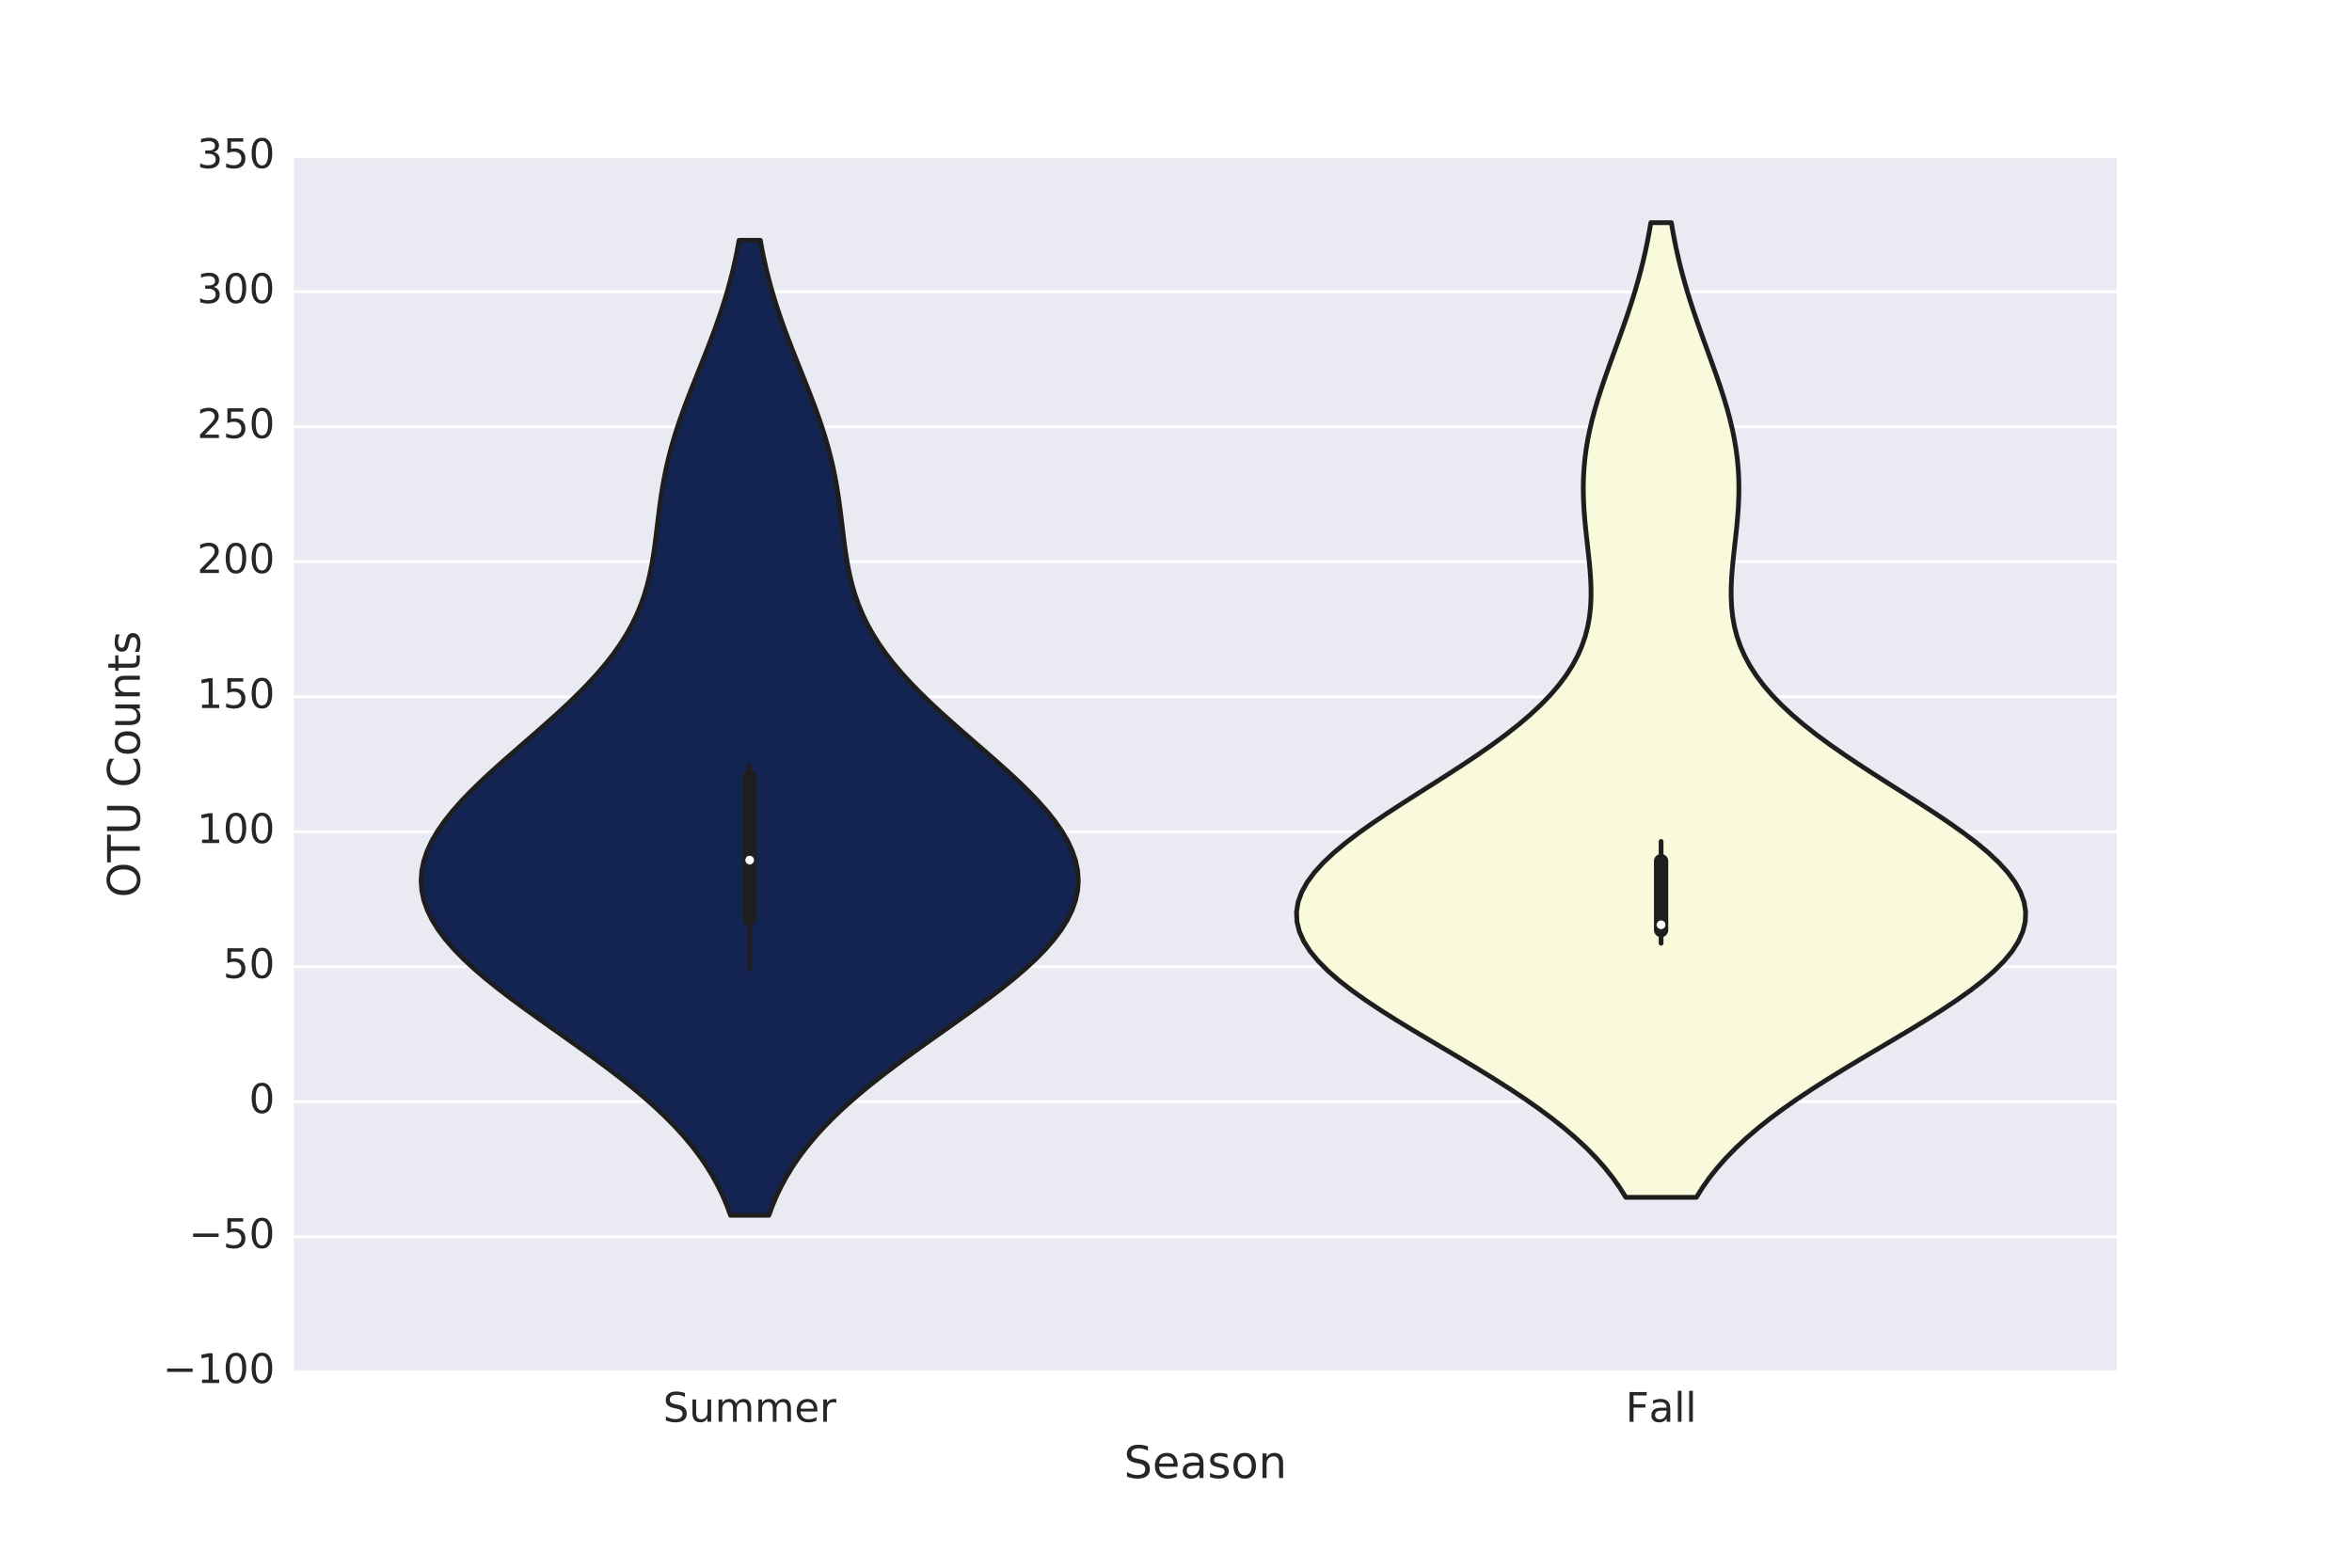 <?xml version="1.0" encoding="utf-8" standalone="no"?>
<!DOCTYPE svg PUBLIC "-//W3C//DTD SVG 1.1//EN"
  "http://www.w3.org/Graphics/SVG/1.1/DTD/svg11.dtd">
<!-- Created with matplotlib (http://matplotlib.org/) -->
<svg height="576pt" version="1.1" viewBox="0 0 864 576" width="864pt" xmlns="http://www.w3.org/2000/svg" xmlns:xlink="http://www.w3.org/1999/xlink">
 <defs>
  <style type="text/css">
*{stroke-linecap:butt;stroke-linejoin:round;stroke-miterlimit:100000;}
  </style>
 </defs>
 <g id="figure_1">
  <g id="patch_1">
   <path d="M 0 576 
L 864 576 
L 864 0 
L 0 0 
z
" style="fill:#ffffff;"/>
  </g>
  <g id="axes_1">
   <g id="patch_2">
    <path d="M 108 504 
L 777.6 504 
L 777.6 57.6 
L 108 57.6 
z
" style="fill:#eaeaf2;"/>
   </g>
   <g id="matplotlib.axis_1">
    <g id="xtick_1">
     <g id="line2d_1">
      <defs>
       <path d="M 0 0 
L 0 0 
" id="m3a9667f25b" style="stroke:#262626;"/>
      </defs>
      <g>
       <use style="fill:#262626;stroke:#262626;" x="275.4" xlink:href="#m3a9667f25b" y="504.0"/>
      </g>
     </g>
     <g id="line2d_2">
      <g>
       <use style="fill:#262626;stroke:#262626;" x="275.4" xlink:href="#m3a9667f25b" y="57.6"/>
      </g>
     </g>
     <g id="text_1">
      <!-- Summer -->
      <defs>
       <path d="M 8.5 21.578 
L 8.5 54.688 
L 17.484 54.688 
L 17.484 21.922 
Q 17.484 14.156 20.5 10.266 
Q 23.531 6.391 29.594 6.391 
Q 36.859 6.391 41.078 11.031 
Q 45.312 15.672 45.312 23.688 
L 45.312 54.688 
L 54.297 54.688 
L 54.297 0 
L 45.312 0 
L 45.312 8.406 
Q 42.047 3.422 37.719 1 
Q 33.406 -1.422 27.688 -1.422 
Q 18.266 -1.422 13.375 4.438 
Q 8.5 10.297 8.5 21.578 
" id="BitstreamVeraSans-Roman-75"/>
       <path d="M 56.203 29.594 
L 56.203 25.203 
L 14.891 25.203 
Q 15.484 15.922 20.484 11.062 
Q 25.484 6.203 34.422 6.203 
Q 39.594 6.203 44.453 7.469 
Q 49.312 8.734 54.109 11.281 
L 54.109 2.781 
Q 49.266 0.734 44.188 -0.344 
Q 39.109 -1.422 33.891 -1.422 
Q 20.797 -1.422 13.156 6.188 
Q 5.516 13.812 5.516 26.812 
Q 5.516 40.234 12.766 48.109 
Q 20.016 56 32.328 56 
Q 43.359 56 49.781 48.891 
Q 56.203 41.797 56.203 29.594 
M 47.219 32.234 
Q 47.125 39.594 43.094 43.984 
Q 39.062 48.391 32.422 48.391 
Q 24.906 48.391 20.391 44.141 
Q 15.875 39.891 15.188 32.172 
z
" id="BitstreamVeraSans-Roman-65"/>
       <path d="M 41.109 46.297 
Q 39.594 47.172 37.812 47.578 
Q 36.031 48 33.891 48 
Q 26.266 48 22.188 43.047 
Q 18.109 38.094 18.109 28.812 
L 18.109 0 
L 9.078 0 
L 9.078 54.688 
L 18.109 54.688 
L 18.109 46.188 
Q 20.953 51.172 25.484 53.578 
Q 30.031 56 36.531 56 
Q 37.453 56 38.578 55.875 
Q 39.703 55.766 41.062 55.516 
z
" id="BitstreamVeraSans-Roman-72"/>
       <path d="M 52 44.188 
Q 55.375 50.25 60.062 53.125 
Q 64.75 56 71.094 56 
Q 79.641 56 84.281 50.016 
Q 88.922 44.047 88.922 33.016 
L 88.922 0 
L 79.891 0 
L 79.891 32.719 
Q 79.891 40.578 77.094 44.375 
Q 74.312 48.188 68.609 48.188 
Q 61.625 48.188 57.562 43.547 
Q 53.516 38.922 53.516 30.906 
L 53.516 0 
L 44.484 0 
L 44.484 32.719 
Q 44.484 40.625 41.703 44.406 
Q 38.922 48.188 33.109 48.188 
Q 26.219 48.188 22.156 43.531 
Q 18.109 38.875 18.109 30.906 
L 18.109 0 
L 9.078 0 
L 9.078 54.688 
L 18.109 54.688 
L 18.109 46.188 
Q 21.188 51.219 25.484 53.609 
Q 29.781 56 35.688 56 
Q 41.656 56 45.828 52.969 
Q 50 49.953 52 44.188 
" id="BitstreamVeraSans-Roman-6d"/>
       <path d="M 53.516 70.516 
L 53.516 60.891 
Q 47.906 63.578 42.922 64.891 
Q 37.938 66.219 33.297 66.219 
Q 25.25 66.219 20.875 63.094 
Q 16.5 59.969 16.5 54.203 
Q 16.5 49.359 19.406 46.891 
Q 22.312 44.438 30.422 42.922 
L 36.375 41.703 
Q 47.406 39.594 52.656 34.297 
Q 57.906 29 57.906 20.125 
Q 57.906 9.516 50.797 4.047 
Q 43.703 -1.422 29.984 -1.422 
Q 24.812 -1.422 18.969 -0.25 
Q 13.141 0.922 6.891 3.219 
L 6.891 13.375 
Q 12.891 10.016 18.656 8.297 
Q 24.422 6.594 29.984 6.594 
Q 38.422 6.594 43.016 9.906 
Q 47.609 13.234 47.609 19.391 
Q 47.609 24.75 44.312 27.781 
Q 41.016 30.812 33.5 32.328 
L 27.484 33.5 
Q 16.453 35.688 11.516 40.375 
Q 6.594 45.062 6.594 53.422 
Q 6.594 63.094 13.406 68.656 
Q 20.219 74.219 32.172 74.219 
Q 37.312 74.219 42.625 73.281 
Q 47.953 72.359 53.516 70.516 
" id="BitstreamVeraSans-Roman-53"/>
      </defs>
      <g style="fill:#262626;" transform="translate(243.577 522.398)scale(0.15 -0.15)">
       <use xlink:href="#BitstreamVeraSans-Roman-53"/>
       <use x="63.477" xlink:href="#BitstreamVeraSans-Roman-75"/>
       <use x="126.855" xlink:href="#BitstreamVeraSans-Roman-6d"/>
       <use x="224.268" xlink:href="#BitstreamVeraSans-Roman-6d"/>
       <use x="321.68" xlink:href="#BitstreamVeraSans-Roman-65"/>
       <use x="383.203" xlink:href="#BitstreamVeraSans-Roman-72"/>
      </g>
     </g>
    </g>
    <g id="xtick_2">
     <g id="line2d_3">
      <g>
       <use style="fill:#262626;stroke:#262626;" x="610.2" xlink:href="#m3a9667f25b" y="504.0"/>
      </g>
     </g>
     <g id="line2d_4">
      <g>
       <use style="fill:#262626;stroke:#262626;" x="610.2" xlink:href="#m3a9667f25b" y="57.6"/>
      </g>
     </g>
     <g id="text_2">
      <!-- Fall -->
      <defs>
       <path d="M 9.422 75.984 
L 18.406 75.984 
L 18.406 0 
L 9.422 0 
z
" id="BitstreamVeraSans-Roman-6c"/>
       <path d="M 9.812 72.906 
L 51.703 72.906 
L 51.703 64.594 
L 19.672 64.594 
L 19.672 43.109 
L 48.578 43.109 
L 48.578 34.812 
L 19.672 34.812 
L 19.672 0 
L 9.812 0 
z
" id="BitstreamVeraSans-Roman-46"/>
       <path d="M 34.281 27.484 
Q 23.391 27.484 19.188 25 
Q 14.984 22.516 14.984 16.5 
Q 14.984 11.719 18.141 8.906 
Q 21.297 6.109 26.703 6.109 
Q 34.188 6.109 38.703 11.406 
Q 43.219 16.703 43.219 25.484 
L 43.219 27.484 
z
M 52.203 31.203 
L 52.203 0 
L 43.219 0 
L 43.219 8.297 
Q 40.141 3.328 35.547 0.953 
Q 30.953 -1.422 24.312 -1.422 
Q 15.922 -1.422 10.953 3.297 
Q 6 8.016 6 15.922 
Q 6 25.141 12.172 29.828 
Q 18.359 34.516 30.609 34.516 
L 43.219 34.516 
L 43.219 35.406 
Q 43.219 41.609 39.141 45 
Q 35.062 48.391 27.688 48.391 
Q 23 48.391 18.547 47.266 
Q 14.109 46.141 10.016 43.891 
L 10.016 52.203 
Q 14.938 54.109 19.578 55.047 
Q 24.219 56 28.609 56 
Q 40.484 56 46.344 49.844 
Q 52.203 43.703 52.203 31.203 
" id="BitstreamVeraSans-Roman-61"/>
      </defs>
      <g style="fill:#262626;" transform="translate(597.134 522.398)scale(0.15 -0.15)">
       <use xlink:href="#BitstreamVeraSans-Roman-46"/>
       <use x="57.379" xlink:href="#BitstreamVeraSans-Roman-61"/>
       <use x="118.658" xlink:href="#BitstreamVeraSans-Roman-6c"/>
       <use x="146.441" xlink:href="#BitstreamVeraSans-Roman-6c"/>
      </g>
     </g>
    </g>
    <g id="text_3">
     <!-- Season -->
     <defs>
      <path d="M 54.891 33.016 
L 54.891 0 
L 45.906 0 
L 45.906 32.719 
Q 45.906 40.484 42.875 44.328 
Q 39.844 48.188 33.797 48.188 
Q 26.516 48.188 22.312 43.547 
Q 18.109 38.922 18.109 30.906 
L 18.109 0 
L 9.078 0 
L 9.078 54.688 
L 18.109 54.688 
L 18.109 46.188 
Q 21.344 51.125 25.703 53.562 
Q 30.078 56 35.797 56 
Q 45.219 56 50.047 50.172 
Q 54.891 44.344 54.891 33.016 
" id="BitstreamVeraSans-Roman-6e"/>
      <path d="M 44.281 53.078 
L 44.281 44.578 
Q 40.484 46.531 36.375 47.5 
Q 32.281 48.484 27.875 48.484 
Q 21.188 48.484 17.844 46.438 
Q 14.5 44.391 14.5 40.281 
Q 14.5 37.156 16.891 35.375 
Q 19.281 33.594 26.516 31.984 
L 29.594 31.297 
Q 39.156 29.25 43.188 25.516 
Q 47.219 21.781 47.219 15.094 
Q 47.219 7.469 41.188 3.016 
Q 35.156 -1.422 24.609 -1.422 
Q 20.219 -1.422 15.453 -0.562 
Q 10.688 0.297 5.422 2 
L 5.422 11.281 
Q 10.406 8.688 15.234 7.391 
Q 20.062 6.109 24.812 6.109 
Q 31.156 6.109 34.562 8.281 
Q 37.984 10.453 37.984 14.406 
Q 37.984 18.062 35.516 20.016 
Q 33.062 21.969 24.703 23.781 
L 21.578 24.516 
Q 13.234 26.266 9.516 29.906 
Q 5.812 33.547 5.812 39.891 
Q 5.812 47.609 11.281 51.797 
Q 16.75 56 26.812 56 
Q 31.781 56 36.172 55.266 
Q 40.578 54.547 44.281 53.078 
" id="BitstreamVeraSans-Roman-73"/>
      <path d="M 30.609 48.391 
Q 23.391 48.391 19.188 42.75 
Q 14.984 37.109 14.984 27.297 
Q 14.984 17.484 19.156 11.844 
Q 23.344 6.203 30.609 6.203 
Q 37.797 6.203 41.984 11.859 
Q 46.188 17.531 46.188 27.297 
Q 46.188 37.016 41.984 42.703 
Q 37.797 48.391 30.609 48.391 
M 30.609 56 
Q 42.328 56 49.016 48.375 
Q 55.719 40.766 55.719 27.297 
Q 55.719 13.875 49.016 6.219 
Q 42.328 -1.422 30.609 -1.422 
Q 18.844 -1.422 12.172 6.219 
Q 5.516 13.875 5.516 27.297 
Q 5.516 40.766 12.172 48.375 
Q 18.844 56 30.609 56 
" id="BitstreamVeraSans-Roman-6f"/>
     </defs>
     <g style="fill:#262626;" transform="translate(412.856 543.055)scale(0.165 -0.165)">
      <use xlink:href="#BitstreamVeraSans-Roman-53"/>
      <use x="63.477" xlink:href="#BitstreamVeraSans-Roman-65"/>
      <use x="125.0" xlink:href="#BitstreamVeraSans-Roman-61"/>
      <use x="186.279" xlink:href="#BitstreamVeraSans-Roman-73"/>
      <use x="238.379" xlink:href="#BitstreamVeraSans-Roman-6f"/>
      <use x="299.561" xlink:href="#BitstreamVeraSans-Roman-6e"/>
     </g>
    </g>
   </g>
   <g id="matplotlib.axis_2">
    <g id="ytick_1">
     <g id="line2d_5">
      <path clip-path="url(#pb0b8b4e701)" d="M 108 504 
L 777.6 504 
" style="fill:none;stroke:#ffffff;stroke-linecap:round;"/>
     </g>
     <g id="line2d_6">
      <g>
       <use style="fill:#262626;stroke:#262626;" x="108.0" xlink:href="#m3a9667f25b" y="504.0"/>
      </g>
     </g>
     <g id="line2d_7">
      <g>
       <use style="fill:#262626;stroke:#262626;" x="777.6" xlink:href="#m3a9667f25b" y="504.0"/>
      </g>
     </g>
     <g id="text_4">
      <!-- −100 -->
      <defs>
       <path d="M 12.406 8.297 
L 28.516 8.297 
L 28.516 63.922 
L 10.984 60.406 
L 10.984 69.391 
L 28.422 72.906 
L 38.281 72.906 
L 38.281 8.297 
L 54.391 8.297 
L 54.391 0 
L 12.406 0 
z
" id="BitstreamVeraSans-Roman-31"/>
       <path d="M 31.781 66.406 
Q 24.172 66.406 20.328 58.906 
Q 16.5 51.422 16.5 36.375 
Q 16.5 21.391 20.328 13.891 
Q 24.172 6.391 31.781 6.391 
Q 39.453 6.391 43.281 13.891 
Q 47.125 21.391 47.125 36.375 
Q 47.125 51.422 43.281 58.906 
Q 39.453 66.406 31.781 66.406 
M 31.781 74.219 
Q 44.047 74.219 50.516 64.516 
Q 56.984 54.828 56.984 36.375 
Q 56.984 17.969 50.516 8.266 
Q 44.047 -1.422 31.781 -1.422 
Q 19.531 -1.422 13.062 8.266 
Q 6.594 17.969 6.594 36.375 
Q 6.594 54.828 13.062 64.516 
Q 19.531 74.219 31.781 74.219 
" id="BitstreamVeraSans-Roman-30"/>
       <path d="M 10.594 35.5 
L 73.188 35.5 
L 73.188 27.203 
L 10.594 27.203 
z
" id="BitstreamVeraSans-Roman-2212"/>
      </defs>
      <g style="fill:#262626;" transform="translate(59.799 508.139)scale(0.15 -0.15)">
       <use xlink:href="#BitstreamVeraSans-Roman-2212"/>
       <use x="83.789" xlink:href="#BitstreamVeraSans-Roman-31"/>
       <use x="147.412" xlink:href="#BitstreamVeraSans-Roman-30"/>
       <use x="211.035" xlink:href="#BitstreamVeraSans-Roman-30"/>
      </g>
     </g>
    </g>
    <g id="ytick_2">
     <g id="line2d_8">
      <path clip-path="url(#pb0b8b4e701)" d="M 108 454.4 
L 777.6 454.4 
" style="fill:none;stroke:#ffffff;stroke-linecap:round;"/>
     </g>
     <g id="line2d_9">
      <g>
       <use style="fill:#262626;stroke:#262626;" x="108.0" xlink:href="#m3a9667f25b" y="454.4"/>
      </g>
     </g>
     <g id="line2d_10">
      <g>
       <use style="fill:#262626;stroke:#262626;" x="777.6" xlink:href="#m3a9667f25b" y="454.4"/>
      </g>
     </g>
     <g id="text_5">
      <!-- −50 -->
      <defs>
       <path d="M 10.797 72.906 
L 49.516 72.906 
L 49.516 64.594 
L 19.828 64.594 
L 19.828 46.734 
Q 21.969 47.469 24.109 47.828 
Q 26.266 48.188 28.422 48.188 
Q 40.625 48.188 47.75 41.5 
Q 54.891 34.812 54.891 23.391 
Q 54.891 11.625 47.562 5.094 
Q 40.234 -1.422 26.906 -1.422 
Q 22.312 -1.422 17.547 -0.641 
Q 12.797 0.141 7.719 1.703 
L 7.719 11.625 
Q 12.109 9.234 16.797 8.062 
Q 21.484 6.891 26.703 6.891 
Q 35.156 6.891 40.078 11.328 
Q 45.016 15.766 45.016 23.391 
Q 45.016 31 40.078 35.438 
Q 35.156 39.891 26.703 39.891 
Q 22.75 39.891 18.812 39.016 
Q 14.891 38.141 10.797 36.281 
z
" id="BitstreamVeraSans-Roman-35"/>
      </defs>
      <g style="fill:#262626;" transform="translate(69.343 458.539)scale(0.15 -0.15)">
       <use xlink:href="#BitstreamVeraSans-Roman-2212"/>
       <use x="83.789" xlink:href="#BitstreamVeraSans-Roman-35"/>
       <use x="147.412" xlink:href="#BitstreamVeraSans-Roman-30"/>
      </g>
     </g>
    </g>
    <g id="ytick_3">
     <g id="line2d_11">
      <path clip-path="url(#pb0b8b4e701)" d="M 108 404.8 
L 777.6 404.8 
" style="fill:none;stroke:#ffffff;stroke-linecap:round;"/>
     </g>
     <g id="line2d_12">
      <g>
       <use style="fill:#262626;stroke:#262626;" x="108.0" xlink:href="#m3a9667f25b" y="404.8"/>
      </g>
     </g>
     <g id="line2d_13">
      <g>
       <use style="fill:#262626;stroke:#262626;" x="777.6" xlink:href="#m3a9667f25b" y="404.8"/>
      </g>
     </g>
     <g id="text_6">
      <!-- 0 -->
      <g style="fill:#262626;" transform="translate(91.456 408.939)scale(0.15 -0.15)">
       <use xlink:href="#BitstreamVeraSans-Roman-30"/>
      </g>
     </g>
    </g>
    <g id="ytick_4">
     <g id="line2d_14">
      <path clip-path="url(#pb0b8b4e701)" d="M 108 355.2 
L 777.6 355.2 
" style="fill:none;stroke:#ffffff;stroke-linecap:round;"/>
     </g>
     <g id="line2d_15">
      <g>
       <use style="fill:#262626;stroke:#262626;" x="108.0" xlink:href="#m3a9667f25b" y="355.2"/>
      </g>
     </g>
     <g id="line2d_16">
      <g>
       <use style="fill:#262626;stroke:#262626;" x="777.6" xlink:href="#m3a9667f25b" y="355.2"/>
      </g>
     </g>
     <g id="text_7">
      <!-- 50 -->
      <g style="fill:#262626;" transform="translate(81.912 359.339)scale(0.15 -0.15)">
       <use xlink:href="#BitstreamVeraSans-Roman-35"/>
       <use x="63.623" xlink:href="#BitstreamVeraSans-Roman-30"/>
      </g>
     </g>
    </g>
    <g id="ytick_5">
     <g id="line2d_17">
      <path clip-path="url(#pb0b8b4e701)" d="M 108 305.6 
L 777.6 305.6 
" style="fill:none;stroke:#ffffff;stroke-linecap:round;"/>
     </g>
     <g id="line2d_18">
      <g>
       <use style="fill:#262626;stroke:#262626;" x="108.0" xlink:href="#m3a9667f25b" y="305.6"/>
      </g>
     </g>
     <g id="line2d_19">
      <g>
       <use style="fill:#262626;stroke:#262626;" x="777.6" xlink:href="#m3a9667f25b" y="305.6"/>
      </g>
     </g>
     <g id="text_8">
      <!-- 100 -->
      <g style="fill:#262626;" transform="translate(72.369 309.739)scale(0.15 -0.15)">
       <use xlink:href="#BitstreamVeraSans-Roman-31"/>
       <use x="63.623" xlink:href="#BitstreamVeraSans-Roman-30"/>
       <use x="127.246" xlink:href="#BitstreamVeraSans-Roman-30"/>
      </g>
     </g>
    </g>
    <g id="ytick_6">
     <g id="line2d_20">
      <path clip-path="url(#pb0b8b4e701)" d="M 108 256 
L 777.6 256 
" style="fill:none;stroke:#ffffff;stroke-linecap:round;"/>
     </g>
     <g id="line2d_21">
      <g>
       <use style="fill:#262626;stroke:#262626;" x="108.0" xlink:href="#m3a9667f25b" y="256.0"/>
      </g>
     </g>
     <g id="line2d_22">
      <g>
       <use style="fill:#262626;stroke:#262626;" x="777.6" xlink:href="#m3a9667f25b" y="256.0"/>
      </g>
     </g>
     <g id="text_9">
      <!-- 150 -->
      <g style="fill:#262626;" transform="translate(72.369 260.139)scale(0.15 -0.15)">
       <use xlink:href="#BitstreamVeraSans-Roman-31"/>
       <use x="63.623" xlink:href="#BitstreamVeraSans-Roman-35"/>
       <use x="127.246" xlink:href="#BitstreamVeraSans-Roman-30"/>
      </g>
     </g>
    </g>
    <g id="ytick_7">
     <g id="line2d_23">
      <path clip-path="url(#pb0b8b4e701)" d="M 108 206.4 
L 777.6 206.4 
" style="fill:none;stroke:#ffffff;stroke-linecap:round;"/>
     </g>
     <g id="line2d_24">
      <g>
       <use style="fill:#262626;stroke:#262626;" x="108.0" xlink:href="#m3a9667f25b" y="206.4"/>
      </g>
     </g>
     <g id="line2d_25">
      <g>
       <use style="fill:#262626;stroke:#262626;" x="777.6" xlink:href="#m3a9667f25b" y="206.4"/>
      </g>
     </g>
     <g id="text_10">
      <!-- 200 -->
      <defs>
       <path d="M 19.188 8.297 
L 53.609 8.297 
L 53.609 0 
L 7.328 0 
L 7.328 8.297 
Q 12.938 14.109 22.625 23.891 
Q 32.328 33.688 34.812 36.531 
Q 39.547 41.844 41.422 45.531 
Q 43.312 49.219 43.312 52.781 
Q 43.312 58.594 39.234 62.25 
Q 35.156 65.922 28.609 65.922 
Q 23.969 65.922 18.812 64.312 
Q 13.672 62.703 7.812 59.422 
L 7.812 69.391 
Q 13.766 71.781 18.938 73 
Q 24.125 74.219 28.422 74.219 
Q 39.75 74.219 46.484 68.547 
Q 53.219 62.891 53.219 53.422 
Q 53.219 48.922 51.531 44.891 
Q 49.859 40.875 45.406 35.406 
Q 44.188 33.984 37.641 27.219 
Q 31.109 20.453 19.188 8.297 
" id="BitstreamVeraSans-Roman-32"/>
      </defs>
      <g style="fill:#262626;" transform="translate(72.369 210.539)scale(0.15 -0.15)">
       <use xlink:href="#BitstreamVeraSans-Roman-32"/>
       <use x="63.623" xlink:href="#BitstreamVeraSans-Roman-30"/>
       <use x="127.246" xlink:href="#BitstreamVeraSans-Roman-30"/>
      </g>
     </g>
    </g>
    <g id="ytick_8">
     <g id="line2d_26">
      <path clip-path="url(#pb0b8b4e701)" d="M 108 156.8 
L 777.6 156.8 
" style="fill:none;stroke:#ffffff;stroke-linecap:round;"/>
     </g>
     <g id="line2d_27">
      <g>
       <use style="fill:#262626;stroke:#262626;" x="108.0" xlink:href="#m3a9667f25b" y="156.8"/>
      </g>
     </g>
     <g id="line2d_28">
      <g>
       <use style="fill:#262626;stroke:#262626;" x="777.6" xlink:href="#m3a9667f25b" y="156.8"/>
      </g>
     </g>
     <g id="text_11">
      <!-- 250 -->
      <g style="fill:#262626;" transform="translate(72.369 160.939)scale(0.15 -0.15)">
       <use xlink:href="#BitstreamVeraSans-Roman-32"/>
       <use x="63.623" xlink:href="#BitstreamVeraSans-Roman-35"/>
       <use x="127.246" xlink:href="#BitstreamVeraSans-Roman-30"/>
      </g>
     </g>
    </g>
    <g id="ytick_9">
     <g id="line2d_29">
      <path clip-path="url(#pb0b8b4e701)" d="M 108 107.2 
L 777.6 107.2 
" style="fill:none;stroke:#ffffff;stroke-linecap:round;"/>
     </g>
     <g id="line2d_30">
      <g>
       <use style="fill:#262626;stroke:#262626;" x="108.0" xlink:href="#m3a9667f25b" y="107.2"/>
      </g>
     </g>
     <g id="line2d_31">
      <g>
       <use style="fill:#262626;stroke:#262626;" x="777.6" xlink:href="#m3a9667f25b" y="107.2"/>
      </g>
     </g>
     <g id="text_12">
      <!-- 300 -->
      <defs>
       <path d="M 40.578 39.312 
Q 47.656 37.797 51.625 33 
Q 55.609 28.219 55.609 21.188 
Q 55.609 10.406 48.188 4.484 
Q 40.766 -1.422 27.094 -1.422 
Q 22.516 -1.422 17.656 -0.516 
Q 12.797 0.391 7.625 2.203 
L 7.625 11.719 
Q 11.719 9.328 16.594 8.109 
Q 21.484 6.891 26.812 6.891 
Q 36.078 6.891 40.938 10.547 
Q 45.797 14.203 45.797 21.188 
Q 45.797 27.641 41.281 31.266 
Q 36.766 34.906 28.719 34.906 
L 20.219 34.906 
L 20.219 43.016 
L 29.109 43.016 
Q 36.375 43.016 40.234 45.922 
Q 44.094 48.828 44.094 54.297 
Q 44.094 59.906 40.109 62.906 
Q 36.141 65.922 28.719 65.922 
Q 24.656 65.922 20.016 65.031 
Q 15.375 64.156 9.812 62.312 
L 9.812 71.094 
Q 15.438 72.656 20.344 73.438 
Q 25.25 74.219 29.594 74.219 
Q 40.828 74.219 47.359 69.109 
Q 53.906 64.016 53.906 55.328 
Q 53.906 49.266 50.438 45.094 
Q 46.969 40.922 40.578 39.312 
" id="BitstreamVeraSans-Roman-33"/>
      </defs>
      <g style="fill:#262626;" transform="translate(72.369 111.339)scale(0.15 -0.15)">
       <use xlink:href="#BitstreamVeraSans-Roman-33"/>
       <use x="63.623" xlink:href="#BitstreamVeraSans-Roman-30"/>
       <use x="127.246" xlink:href="#BitstreamVeraSans-Roman-30"/>
      </g>
     </g>
    </g>
    <g id="ytick_10">
     <g id="line2d_32">
      <path clip-path="url(#pb0b8b4e701)" d="M 108 57.6 
L 777.6 57.6 
" style="fill:none;stroke:#ffffff;stroke-linecap:round;"/>
     </g>
     <g id="line2d_33">
      <g>
       <use style="fill:#262626;stroke:#262626;" x="108.0" xlink:href="#m3a9667f25b" y="57.6"/>
      </g>
     </g>
     <g id="line2d_34">
      <g>
       <use style="fill:#262626;stroke:#262626;" x="777.6" xlink:href="#m3a9667f25b" y="57.6"/>
      </g>
     </g>
     <g id="text_13">
      <!-- 350 -->
      <g style="fill:#262626;" transform="translate(72.369 61.739)scale(0.15 -0.15)">
       <use xlink:href="#BitstreamVeraSans-Roman-33"/>
       <use x="63.623" xlink:href="#BitstreamVeraSans-Roman-35"/>
       <use x="127.246" xlink:href="#BitstreamVeraSans-Roman-30"/>
      </g>
     </g>
    </g>
    <g id="text_14">
     <!-- OTU Counts -->
     <defs>
      <path d="M 64.406 67.281 
L 64.406 56.891 
Q 59.422 61.531 53.781 63.812 
Q 48.141 66.109 41.797 66.109 
Q 29.297 66.109 22.656 58.469 
Q 16.016 50.828 16.016 36.375 
Q 16.016 21.969 22.656 14.328 
Q 29.297 6.688 41.797 6.688 
Q 48.141 6.688 53.781 8.984 
Q 59.422 11.281 64.406 15.922 
L 64.406 5.609 
Q 59.234 2.094 53.438 0.328 
Q 47.656 -1.422 41.219 -1.422 
Q 24.656 -1.422 15.125 8.703 
Q 5.609 18.844 5.609 36.375 
Q 5.609 53.953 15.125 64.078 
Q 24.656 74.219 41.219 74.219 
Q 47.75 74.219 53.531 72.484 
Q 59.328 70.75 64.406 67.281 
" id="BitstreamVeraSans-Roman-43"/>
      <path d="M 39.406 66.219 
Q 28.656 66.219 22.328 58.203 
Q 16.016 50.203 16.016 36.375 
Q 16.016 22.609 22.328 14.594 
Q 28.656 6.594 39.406 6.594 
Q 50.141 6.594 56.422 14.594 
Q 62.703 22.609 62.703 36.375 
Q 62.703 50.203 56.422 58.203 
Q 50.141 66.219 39.406 66.219 
M 39.406 74.219 
Q 54.734 74.219 63.906 63.938 
Q 73.094 53.656 73.094 36.375 
Q 73.094 19.141 63.906 8.859 
Q 54.734 -1.422 39.406 -1.422 
Q 24.031 -1.422 14.812 8.828 
Q 5.609 19.094 5.609 36.375 
Q 5.609 53.656 14.812 63.938 
Q 24.031 74.219 39.406 74.219 
" id="BitstreamVeraSans-Roman-4f"/>
      <path id="BitstreamVeraSans-Roman-20"/>
      <path d="M 18.312 70.219 
L 18.312 54.688 
L 36.812 54.688 
L 36.812 47.703 
L 18.312 47.703 
L 18.312 18.016 
Q 18.312 11.328 20.141 9.422 
Q 21.969 7.516 27.594 7.516 
L 36.812 7.516 
L 36.812 0 
L 27.594 0 
Q 17.188 0 13.234 3.875 
Q 9.281 7.766 9.281 18.016 
L 9.281 47.703 
L 2.688 47.703 
L 2.688 54.688 
L 9.281 54.688 
L 9.281 70.219 
z
" id="BitstreamVeraSans-Roman-74"/>
      <path d="M 8.688 72.906 
L 18.609 72.906 
L 18.609 28.609 
Q 18.609 16.891 22.844 11.734 
Q 27.094 6.594 36.625 6.594 
Q 46.094 6.594 50.344 11.734 
Q 54.594 16.891 54.594 28.609 
L 54.594 72.906 
L 64.5 72.906 
L 64.5 27.391 
Q 64.5 13.141 57.438 5.859 
Q 50.391 -1.422 36.625 -1.422 
Q 22.797 -1.422 15.734 5.859 
Q 8.688 13.141 8.688 27.391 
z
" id="BitstreamVeraSans-Roman-55"/>
      <path d="M -0.297 72.906 
L 61.375 72.906 
L 61.375 64.594 
L 35.5 64.594 
L 35.5 0 
L 25.594 0 
L 25.594 64.594 
L -0.297 64.594 
z
" id="BitstreamVeraSans-Roman-54"/>
     </defs>
     <g style="fill:#262626;" transform="translate(51.368 329.791)rotate(-90.0)scale(0.165 -0.165)">
      <use xlink:href="#BitstreamVeraSans-Roman-4f"/>
      <use x="78.711" xlink:href="#BitstreamVeraSans-Roman-54"/>
      <use x="139.795" xlink:href="#BitstreamVeraSans-Roman-55"/>
      <use x="212.988" xlink:href="#BitstreamVeraSans-Roman-20"/>
      <use x="244.775" xlink:href="#BitstreamVeraSans-Roman-43"/>
      <use x="314.6" xlink:href="#BitstreamVeraSans-Roman-6f"/>
      <use x="375.781" xlink:href="#BitstreamVeraSans-Roman-75"/>
      <use x="439.16" xlink:href="#BitstreamVeraSans-Roman-6e"/>
      <use x="502.539" xlink:href="#BitstreamVeraSans-Roman-74"/>
      <use x="541.748" xlink:href="#BitstreamVeraSans-Roman-73"/>
     </g>
    </g>
   </g>
   <g id="PolyCollection_1">
    <defs>
     <path d="M 282.44 -129.483 
L 268.36 -129.483 
L 267.019 -133.101 
L 265.48 -136.719 
L 263.728 -140.338 
L 261.747 -143.956 
L 259.522 -147.574 
L 257.041 -151.193 
L 254.295 -154.811 
L 251.278 -158.43 
L 247.986 -162.048 
L 244.421 -165.666 
L 240.589 -169.285 
L 236.502 -172.903 
L 232.176 -176.521 
L 227.634 -180.14 
L 222.902 -183.758 
L 218.013 -187.377 
L 213.006 -190.995 
L 207.922 -194.613 
L 202.806 -198.232 
L 197.709 -201.85 
L 192.679 -205.468 
L 187.771 -209.087 
L 183.036 -212.705 
L 178.525 -216.324 
L 174.289 -219.942 
L 170.374 -223.56 
L 166.824 -227.179 
L 163.676 -230.797 
L 160.964 -234.415 
L 158.716 -238.034 
L 156.953 -241.652 
L 155.689 -245.27 
L 154.934 -248.889 
L 154.688 -252.507 
L 154.948 -256.126 
L 155.701 -259.744 
L 156.931 -263.362 
L 158.617 -266.981 
L 160.729 -270.599 
L 163.237 -274.217 
L 166.105 -277.836 
L 169.292 -281.454 
L 172.757 -285.073 
L 176.455 -288.691 
L 180.341 -292.309 
L 184.365 -295.928 
L 188.482 -299.546 
L 192.644 -303.164 
L 196.804 -306.783 
L 200.917 -310.401 
L 204.942 -314.02 
L 208.839 -317.638 
L 212.573 -321.256 
L 216.112 -324.875 
L 219.43 -328.493 
L 222.507 -332.111 
L 225.326 -335.73 
L 227.877 -339.348 
L 230.158 -342.967 
L 232.171 -346.585 
L 233.923 -350.203 
L 235.428 -353.822 
L 236.704 -357.44 
L 237.773 -361.058 
L 238.662 -364.677 
L 239.398 -368.295 
L 240.013 -371.914 
L 240.538 -375.532 
L 241.003 -379.15 
L 241.44 -382.769 
L 241.876 -386.387 
L 242.337 -390.005 
L 242.846 -393.624 
L 243.422 -397.242 
L 244.081 -400.86 
L 244.832 -404.479 
L 245.682 -408.097 
L 246.633 -411.716 
L 247.684 -415.334 
L 248.829 -418.952 
L 250.058 -422.571 
L 251.361 -426.189 
L 252.724 -429.807 
L 254.131 -433.426 
L 255.568 -437.044 
L 257.017 -440.663 
L 258.462 -444.281 
L 259.889 -447.899 
L 261.282 -451.518 
L 262.63 -455.136 
L 263.921 -458.754 
L 265.145 -462.373 
L 266.297 -465.991 
L 267.37 -469.61 
L 268.361 -473.228 
L 269.269 -476.846 
L 270.094 -480.465 
L 270.837 -484.083 
L 271.501 -487.701 
L 279.299 -487.701 
L 279.299 -487.701 
L 279.963 -484.083 
L 280.706 -480.465 
L 281.531 -476.846 
L 282.439 -473.228 
L 283.43 -469.61 
L 284.503 -465.991 
L 285.655 -462.373 
L 286.879 -458.754 
L 288.17 -455.136 
L 289.518 -451.518 
L 290.911 -447.899 
L 292.338 -444.281 
L 293.783 -440.663 
L 295.232 -437.044 
L 296.669 -433.426 
L 298.076 -429.807 
L 299.439 -426.189 
L 300.742 -422.571 
L 301.971 -418.952 
L 303.116 -415.334 
L 304.167 -411.716 
L 305.118 -408.097 
L 305.968 -404.479 
L 306.719 -400.86 
L 307.378 -397.242 
L 307.954 -393.624 
L 308.463 -390.005 
L 308.924 -386.387 
L 309.36 -382.769 
L 309.797 -379.15 
L 310.262 -375.532 
L 310.787 -371.914 
L 311.402 -368.295 
L 312.138 -364.677 
L 313.027 -361.058 
L 314.096 -357.44 
L 315.372 -353.822 
L 316.877 -350.203 
L 318.629 -346.585 
L 320.642 -342.967 
L 322.923 -339.348 
L 325.474 -335.73 
L 328.293 -332.111 
L 331.37 -328.493 
L 334.688 -324.875 
L 338.227 -321.256 
L 341.961 -317.638 
L 345.858 -314.02 
L 349.883 -310.401 
L 353.996 -306.783 
L 358.156 -303.164 
L 362.318 -299.546 
L 366.435 -295.928 
L 370.459 -292.309 
L 374.345 -288.691 
L 378.043 -285.073 
L 381.508 -281.454 
L 384.695 -277.836 
L 387.563 -274.217 
L 390.071 -270.599 
L 392.183 -266.981 
L 393.869 -263.362 
L 395.099 -259.744 
L 395.852 -256.126 
L 396.112 -252.507 
L 395.866 -248.889 
L 395.111 -245.27 
L 393.847 -241.652 
L 392.084 -238.034 
L 389.836 -234.415 
L 387.124 -230.797 
L 383.976 -227.179 
L 380.426 -223.56 
L 376.511 -219.942 
L 372.275 -216.324 
L 367.764 -212.705 
L 363.029 -209.087 
L 358.121 -205.468 
L 353.091 -201.85 
L 347.994 -198.232 
L 342.878 -194.613 
L 337.794 -190.995 
L 332.787 -187.377 
L 327.898 -183.758 
L 323.166 -180.14 
L 318.624 -176.521 
L 314.298 -172.903 
L 310.211 -169.285 
L 306.379 -165.666 
L 302.814 -162.048 
L 299.522 -158.43 
L 296.505 -154.811 
L 293.759 -151.193 
L 291.278 -147.574 
L 289.053 -143.956 
L 287.072 -140.338 
L 285.32 -136.719 
L 283.781 -133.101 
L 282.44 -129.483 
z
" id="m1ef2e7994d" style="stroke:#1e1e1e;stroke-width:1.75;"/>
    </defs>
    <g clip-path="url(#pb0b8b4e701)">
     <use style="fill:#142452;stroke:#1e1e1e;stroke-width:1.75;" x="0.0" xlink:href="#m1ef2e7994d" y="576.0"/>
    </g>
   </g>
   <g id="PolyCollection_2">
    <defs>
     <path d="M 623.166 -136.085 
L 597.234 -136.085 
L 594.963 -139.702 
L 592.4 -143.319 
L 589.527 -146.936 
L 586.329 -150.554 
L 582.797 -154.171 
L 578.926 -157.788 
L 574.714 -161.406 
L 570.169 -165.023 
L 565.302 -168.64 
L 560.135 -172.257 
L 554.695 -175.875 
L 549.017 -179.492 
L 543.147 -183.109 
L 537.135 -186.726 
L 531.04 -190.344 
L 524.927 -193.961 
L 518.865 -197.578 
L 512.929 -201.195 
L 507.196 -204.813 
L 501.744 -208.43 
L 496.648 -212.047 
L 491.984 -215.664 
L 487.82 -219.282 
L 484.221 -222.899 
L 481.242 -226.516 
L 478.928 -230.134 
L 477.316 -233.751 
L 476.429 -237.368 
L 476.28 -240.985 
L 476.867 -244.603 
L 478.177 -248.22 
L 480.185 -251.837 
L 482.854 -255.454 
L 486.136 -259.072 
L 489.976 -262.689 
L 494.308 -266.306 
L 499.062 -269.923 
L 504.163 -273.541 
L 509.533 -277.158 
L 515.093 -280.775 
L 520.765 -284.392 
L 526.473 -288.01 
L 532.143 -291.627 
L 537.709 -295.244 
L 543.109 -298.862 
L 548.286 -302.479 
L 553.193 -306.096 
L 557.79 -309.713 
L 562.044 -313.331 
L 565.931 -316.948 
L 569.434 -320.565 
L 572.544 -324.182 
L 575.258 -327.8 
L 577.583 -331.417 
L 579.528 -335.034 
L 581.111 -338.651 
L 582.352 -342.269 
L 583.278 -345.886 
L 583.918 -349.503 
L 584.303 -353.12 
L 584.468 -356.738 
L 584.449 -360.355 
L 584.281 -363.972 
L 584.001 -367.59 
L 583.644 -371.207 
L 583.246 -374.824 
L 582.838 -378.441 
L 582.452 -382.059 
L 582.114 -385.676 
L 581.848 -389.293 
L 581.676 -392.91 
L 581.615 -396.528 
L 581.677 -400.145 
L 581.872 -403.762 
L 582.205 -407.379 
L 582.676 -410.997 
L 583.284 -414.614 
L 584.022 -418.231 
L 584.882 -421.848 
L 585.853 -425.466 
L 586.921 -429.083 
L 588.07 -432.7 
L 589.286 -436.318 
L 590.551 -439.935 
L 591.848 -443.552 
L 593.16 -447.169 
L 594.473 -450.787 
L 595.77 -454.404 
L 597.04 -458.021 
L 598.269 -461.638 
L 599.448 -465.256 
L 600.568 -468.873 
L 601.623 -472.49 
L 602.608 -476.107 
L 603.521 -479.725 
L 604.358 -483.342 
L 605.122 -486.959 
L 605.812 -490.576 
L 606.43 -494.194 
L 613.97 -494.194 
L 613.97 -494.194 
L 614.588 -490.576 
L 615.278 -486.959 
L 616.042 -483.342 
L 616.879 -479.725 
L 617.792 -476.107 
L 618.777 -472.49 
L 619.832 -468.873 
L 620.952 -465.256 
L 622.131 -461.638 
L 623.36 -458.021 
L 624.63 -454.404 
L 625.927 -450.787 
L 627.24 -447.169 
L 628.552 -443.552 
L 629.849 -439.935 
L 631.114 -436.318 
L 632.33 -432.7 
L 633.479 -429.083 
L 634.547 -425.466 
L 635.518 -421.848 
L 636.378 -418.231 
L 637.116 -414.614 
L 637.724 -410.997 
L 638.195 -407.379 
L 638.528 -403.762 
L 638.723 -400.145 
L 638.785 -396.528 
L 638.724 -392.91 
L 638.552 -389.293 
L 638.286 -385.676 
L 637.948 -382.059 
L 637.562 -378.441 
L 637.154 -374.824 
L 636.756 -371.207 
L 636.399 -367.59 
L 636.119 -363.972 
L 635.951 -360.355 
L 635.932 -356.738 
L 636.097 -353.12 
L 636.482 -349.503 
L 637.122 -345.886 
L 638.048 -342.269 
L 639.289 -338.651 
L 640.872 -335.034 
L 642.817 -331.417 
L 645.142 -327.8 
L 647.856 -324.182 
L 650.966 -320.565 
L 654.469 -316.948 
L 658.356 -313.331 
L 662.61 -309.713 
L 667.207 -306.096 
L 672.114 -302.479 
L 677.291 -298.862 
L 682.691 -295.244 
L 688.257 -291.627 
L 693.927 -288.01 
L 699.635 -284.392 
L 705.307 -280.775 
L 710.867 -277.158 
L 716.237 -273.541 
L 721.338 -269.923 
L 726.092 -266.306 
L 730.424 -262.689 
L 734.264 -259.072 
L 737.546 -255.454 
L 740.215 -251.837 
L 742.223 -248.22 
L 743.533 -244.603 
L 744.12 -240.985 
L 743.971 -237.368 
L 743.084 -233.751 
L 741.472 -230.134 
L 739.158 -226.516 
L 736.179 -222.899 
L 732.58 -219.282 
L 728.416 -215.664 
L 723.752 -212.047 
L 718.656 -208.43 
L 713.204 -204.813 
L 707.471 -201.195 
L 701.535 -197.578 
L 695.473 -193.961 
L 689.36 -190.344 
L 683.265 -186.726 
L 677.253 -183.109 
L 671.383 -179.492 
L 665.705 -175.875 
L 660.265 -172.257 
L 655.098 -168.64 
L 650.231 -165.023 
L 645.686 -161.406 
L 641.474 -157.788 
L 637.603 -154.171 
L 634.071 -150.554 
L 630.873 -146.936 
L 628 -143.319 
L 625.437 -139.702 
L 623.166 -136.085 
z
" id="m10b112912b" style="stroke:#1e1e1e;stroke-width:1.75;"/>
    </defs>
    <g clip-path="url(#pb0b8b4e701)">
     <use style="fill:#f9fadb;stroke:#1e1e1e;stroke-width:1.75;" x="0.0" xlink:href="#m10b112912b" y="576.0"/>
    </g>
   </g>
   <g id="line2d_35">
    <path clip-path="url(#pb0b8b4e701)" d="M 275.4 356.192 
L 275.4 281.395 
" style="fill:none;stroke:#1e1e1e;stroke-linecap:round;stroke-width:1.75;"/>
   </g>
   <g id="line2d_36">
    <path clip-path="url(#pb0b8b4e701)" d="M 275.4 337.741 
L 275.4 285.586 
" style="fill:none;stroke:#1e1e1e;stroke-linecap:round;stroke-width:5.25;"/>
   </g>
   <g id="line2d_37">
    <path clip-path="url(#pb0b8b4e701)" d="M 610.2 346.57 
L 610.2 309.171 
" style="fill:none;stroke:#1e1e1e;stroke-linecap:round;stroke-width:1.75;"/>
   </g>
   <g id="line2d_38">
    <path clip-path="url(#pb0b8b4e701)" d="M 610.2 341.734 
L 610.2 316.388 
" style="fill:none;stroke:#1e1e1e;stroke-linecap:round;stroke-width:5.25;"/>
   </g>
   <g id="patch_3">
    <path d="M 777.6 504 
L 777.6 57.6 
" style="fill:none;"/>
   </g>
   <g id="patch_4">
    <path d="M 108 504 
L 777.6 504 
" style="fill:none;"/>
   </g>
   <g id="patch_5">
    <path d="M 108 504 
L 108 57.6 
" style="fill:none;"/>
   </g>
   <g id="patch_6">
    <path d="M 108 57.6 
L 777.6 57.6 
" style="fill:none;"/>
   </g>
   <g id="PathCollection_1">
    <defs>
     <path d="M 0 1.75 
C 0.464 1.75 0.909 1.566 1.237 1.237 
C 1.566 0.909 1.75 0.464 1.75 0 
C 1.75 -0.464 1.566 -0.909 1.237 -1.237 
C 0.909 -1.566 0.464 -1.75 0 -1.75 
C -0.464 -1.75 -0.909 -1.566 -1.237 -1.237 
C -1.566 -0.909 -1.75 -0.464 -1.75 0 
C -1.75 0.464 -1.566 0.909 -1.237 1.237 
C -0.909 1.566 -0.464 1.75 0 1.75 
z
" id="m1c28a175cf" style="stroke:#1e1e1e;stroke-width:0.3;"/>
    </defs>
    <g clip-path="url(#pb0b8b4e701)">
     <use style="fill:#ffffff;stroke:#1e1e1e;stroke-width:0.3;" x="275.4" xlink:href="#m1c28a175cf" y="316.016"/>
    </g>
   </g>
   <g id="PathCollection_2">
    <g clip-path="url(#pb0b8b4e701)">
     <use style="fill:#ffffff;stroke:#1e1e1e;stroke-width:0.3;" x="610.2" xlink:href="#m1c28a175cf" y="339.774"/>
    </g>
   </g>
  </g>
 </g>
 <defs>
  <clipPath id="pb0b8b4e701">
   <rect height="446.4" width="669.6" x="108.0" y="57.6"/>
  </clipPath>
 </defs>
</svg>
